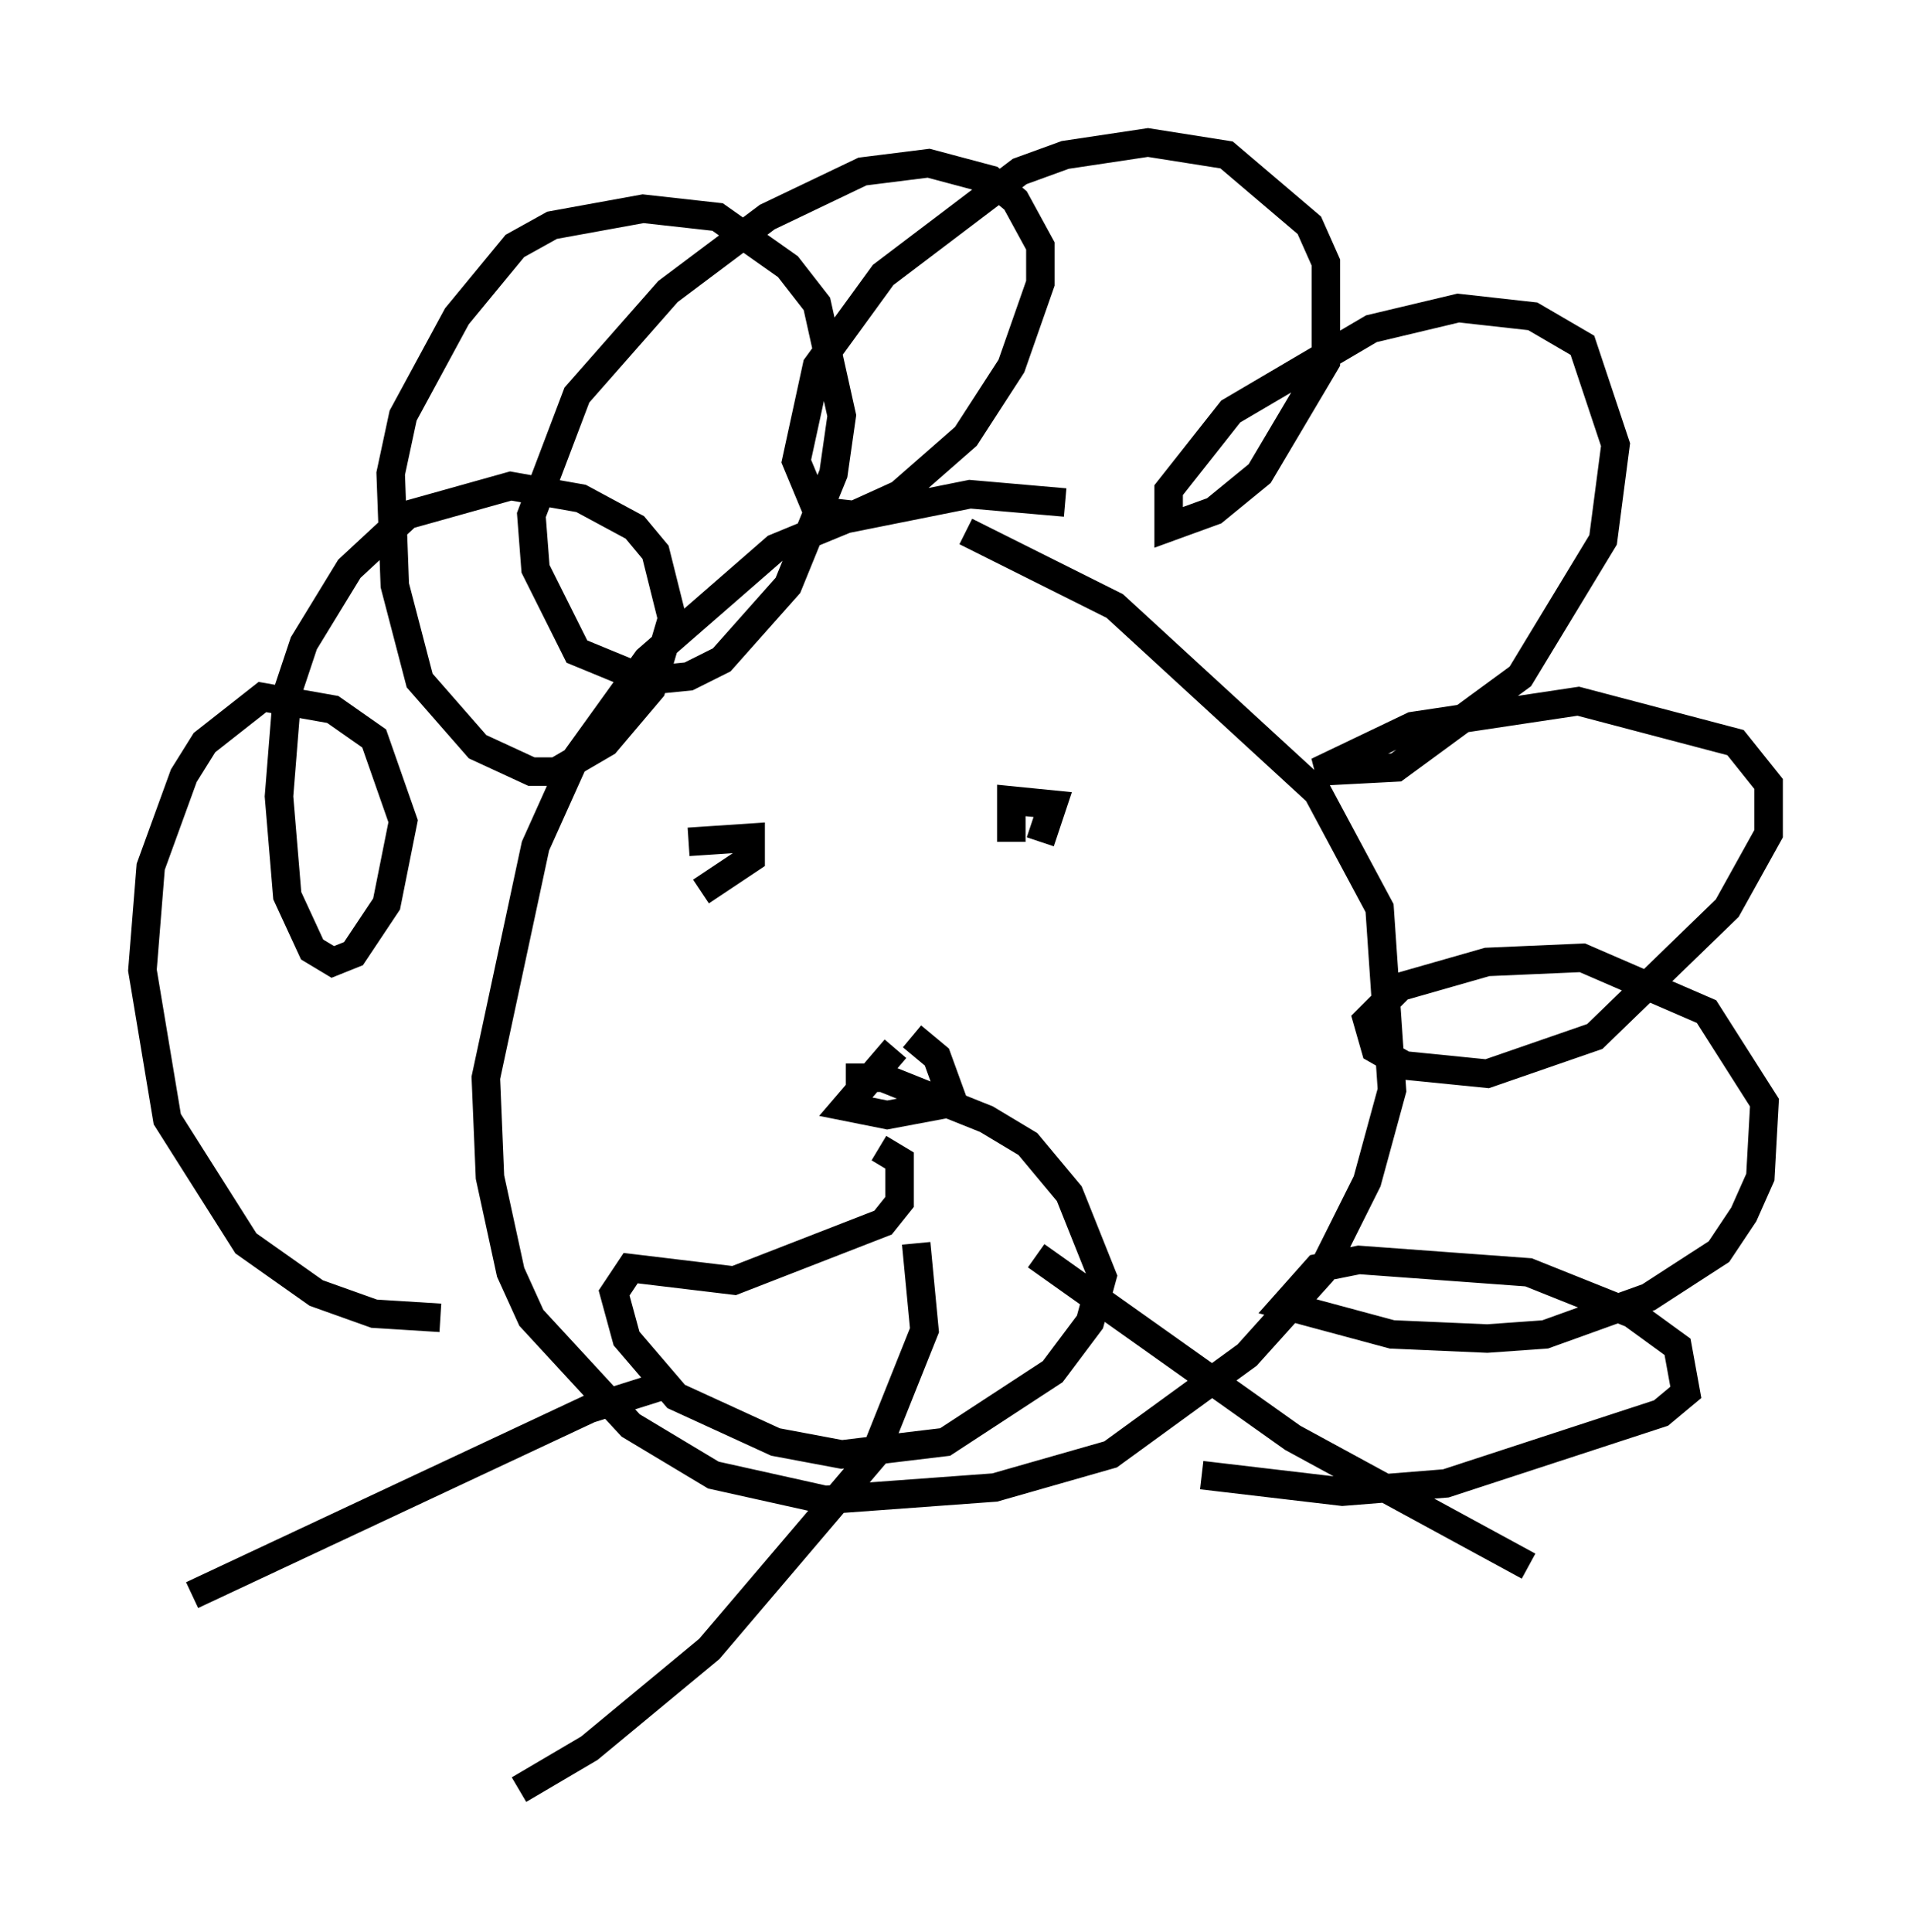 <?xml version="1.0" encoding="utf-8" ?>
<svg baseProfile="full" height="67.81" version="1.1" width="67.084" xmlns="http://www.w3.org/2000/svg" xmlns:ev="http://www.w3.org/2001/xml-events" xmlns:xlink="http://www.w3.org/1999/xlink"><defs /><rect fill="white" height="67.81" width="67.084" x="0" y="0" /><path d="M39.279, 18.654 m-1.888, -1.017 l-3.341, -0.291 -4.358, 0.872 l-2.469, 1.017 -4.503, 3.922 l-2.615, 3.631 -1.307, 2.905 l-1.743, 8.134 0.145, 3.486 l0.726, 3.341 0.726, 1.598 l3.486, 3.777 2.905, 1.743 l3.922, 0.872 5.955, -0.436 l4.067, -1.162 4.793, -3.486 l2.615, -2.905 1.598, -3.196 l0.872, -3.196 -0.436, -6.391 l-2.179, -4.067 -7.117, -6.536 l-5.229, -2.615 m-10.313, 12.346 l0.0, 0.0 m0.581, -1.453 l2.179, -0.145 0.0, 0.726 l-1.743, 1.162 m10.894, -1.743 l0.0, -1.453 1.453, 0.145 l-0.436, 1.307 m-5.084, 7.263 l-1.743, 2.034 1.453, 0.291 l2.324, -0.436 -0.581, -1.598 l-0.872, -0.726 m-1.162, 3.922 l0.726, 0.436 0.0, 1.453 l-0.581, 0.726 -5.229, 2.034 l-3.631, -0.436 -0.581, 0.872 l0.436, 1.598 1.743, 2.034 l3.486, 1.598 2.324, 0.436 l3.631, -0.436 3.777, -2.469 l1.307, -1.743 0.436, -1.598 l-1.162, -2.905 -1.453, -1.743 l-1.453, -0.872 -3.631, -1.453 l-1.307, 0.0 m6.682, 6.246 l9.006, 6.391 8.279, 4.503 m-21.497, -11.33 l0.291, 3.05 -1.743, 4.358 l-5.81, 6.827 -4.212, 3.486 l-2.469, 1.453 m5.229, -14.235 l-2.76, 0.872 -13.944, 6.536 m8.715, -9.732 l-2.324, -0.145 -2.034, -0.726 l-2.469, -1.743 -2.76, -4.358 l-0.872, -5.229 0.291, -3.631 l1.162, -3.196 0.726, -1.162 l2.034, -1.598 2.469, 0.436 l1.453, 1.017 1.017, 2.905 l-0.581, 2.905 -1.162, 1.743 l-0.726, 0.291 -0.726, -0.436 l-0.872, -1.888 -0.291, -3.486 l0.291, -3.631 0.581, -1.743 l1.598, -2.615 2.034, -1.888 l3.631, -1.017 2.469, 0.436 l1.888, 1.017 0.726, 0.872 l0.581, 2.324 -0.726, 2.469 l-1.598, 1.888 -1.743, 1.017 l-0.872, 0.0 -1.888, -0.872 l-2.034, -2.324 -0.872, -3.341 l-0.145, -3.922 0.436, -2.034 l1.888, -3.486 2.034, -2.469 l1.307, -0.726 3.196, -0.581 l2.615, 0.291 2.469, 1.743 l1.017, 1.307 0.872, 3.922 l-0.291, 2.034 -1.598, 3.922 l-2.324, 2.615 -1.162, 0.581 l-1.453, 0.145 -2.469, -1.017 l-1.453, -2.905 -0.145, -1.888 l1.598, -4.212 3.196, -3.631 l3.486, -2.615 3.341, -1.598 l2.324, -0.291 2.179, 0.581 l0.872, 0.726 0.872, 1.598 l0.0, 1.307 -1.017, 2.905 l-1.598, 2.469 -2.324, 2.034 l-1.598, 0.726 -1.307, -0.145 l-0.726, -1.743 0.726, -3.341 l2.324, -3.196 4.793, -3.631 l1.598, -0.581 2.905, -0.436 l2.76, 0.436 2.905, 2.469 l0.581, 1.307 0.0, 3.486 l-2.324, 3.922 -1.598, 1.307 l-1.598, 0.581 0.0, -1.307 l2.179, -2.76 4.939, -2.905 l3.05, -0.726 2.615, 0.291 l1.743, 1.017 1.162, 3.486 l-0.436, 3.341 -2.905, 4.793 l-4.358, 3.196 -2.76, 0.145 l3.341, -1.598 5.81, -0.872 l5.52, 1.453 1.162, 1.453 l0.0, 1.743 -1.453, 2.615 l-4.648, 4.503 -3.777, 1.307 l-2.905, -0.291 -1.017, -0.581 l-0.291, -1.017 1.162, -1.162 l3.05, -0.872 3.341, -0.145 l4.358, 1.888 2.034, 3.196 l-0.145, 2.615 -0.581, 1.307 l-0.872, 1.307 -2.469, 1.598 l-3.631, 1.307 -2.034, 0.145 l-3.341, -0.145 -3.777, -1.017 l1.162, -1.307 1.453, -0.291 l5.955, 0.436 3.631, 1.453 l1.598, 1.162 0.291, 1.598 l-0.872, 0.726 -7.553, 2.469 l-3.631, 0.291 -4.939, -0.581 " fill="none" stroke="black" stroke-width="1" /></svg>